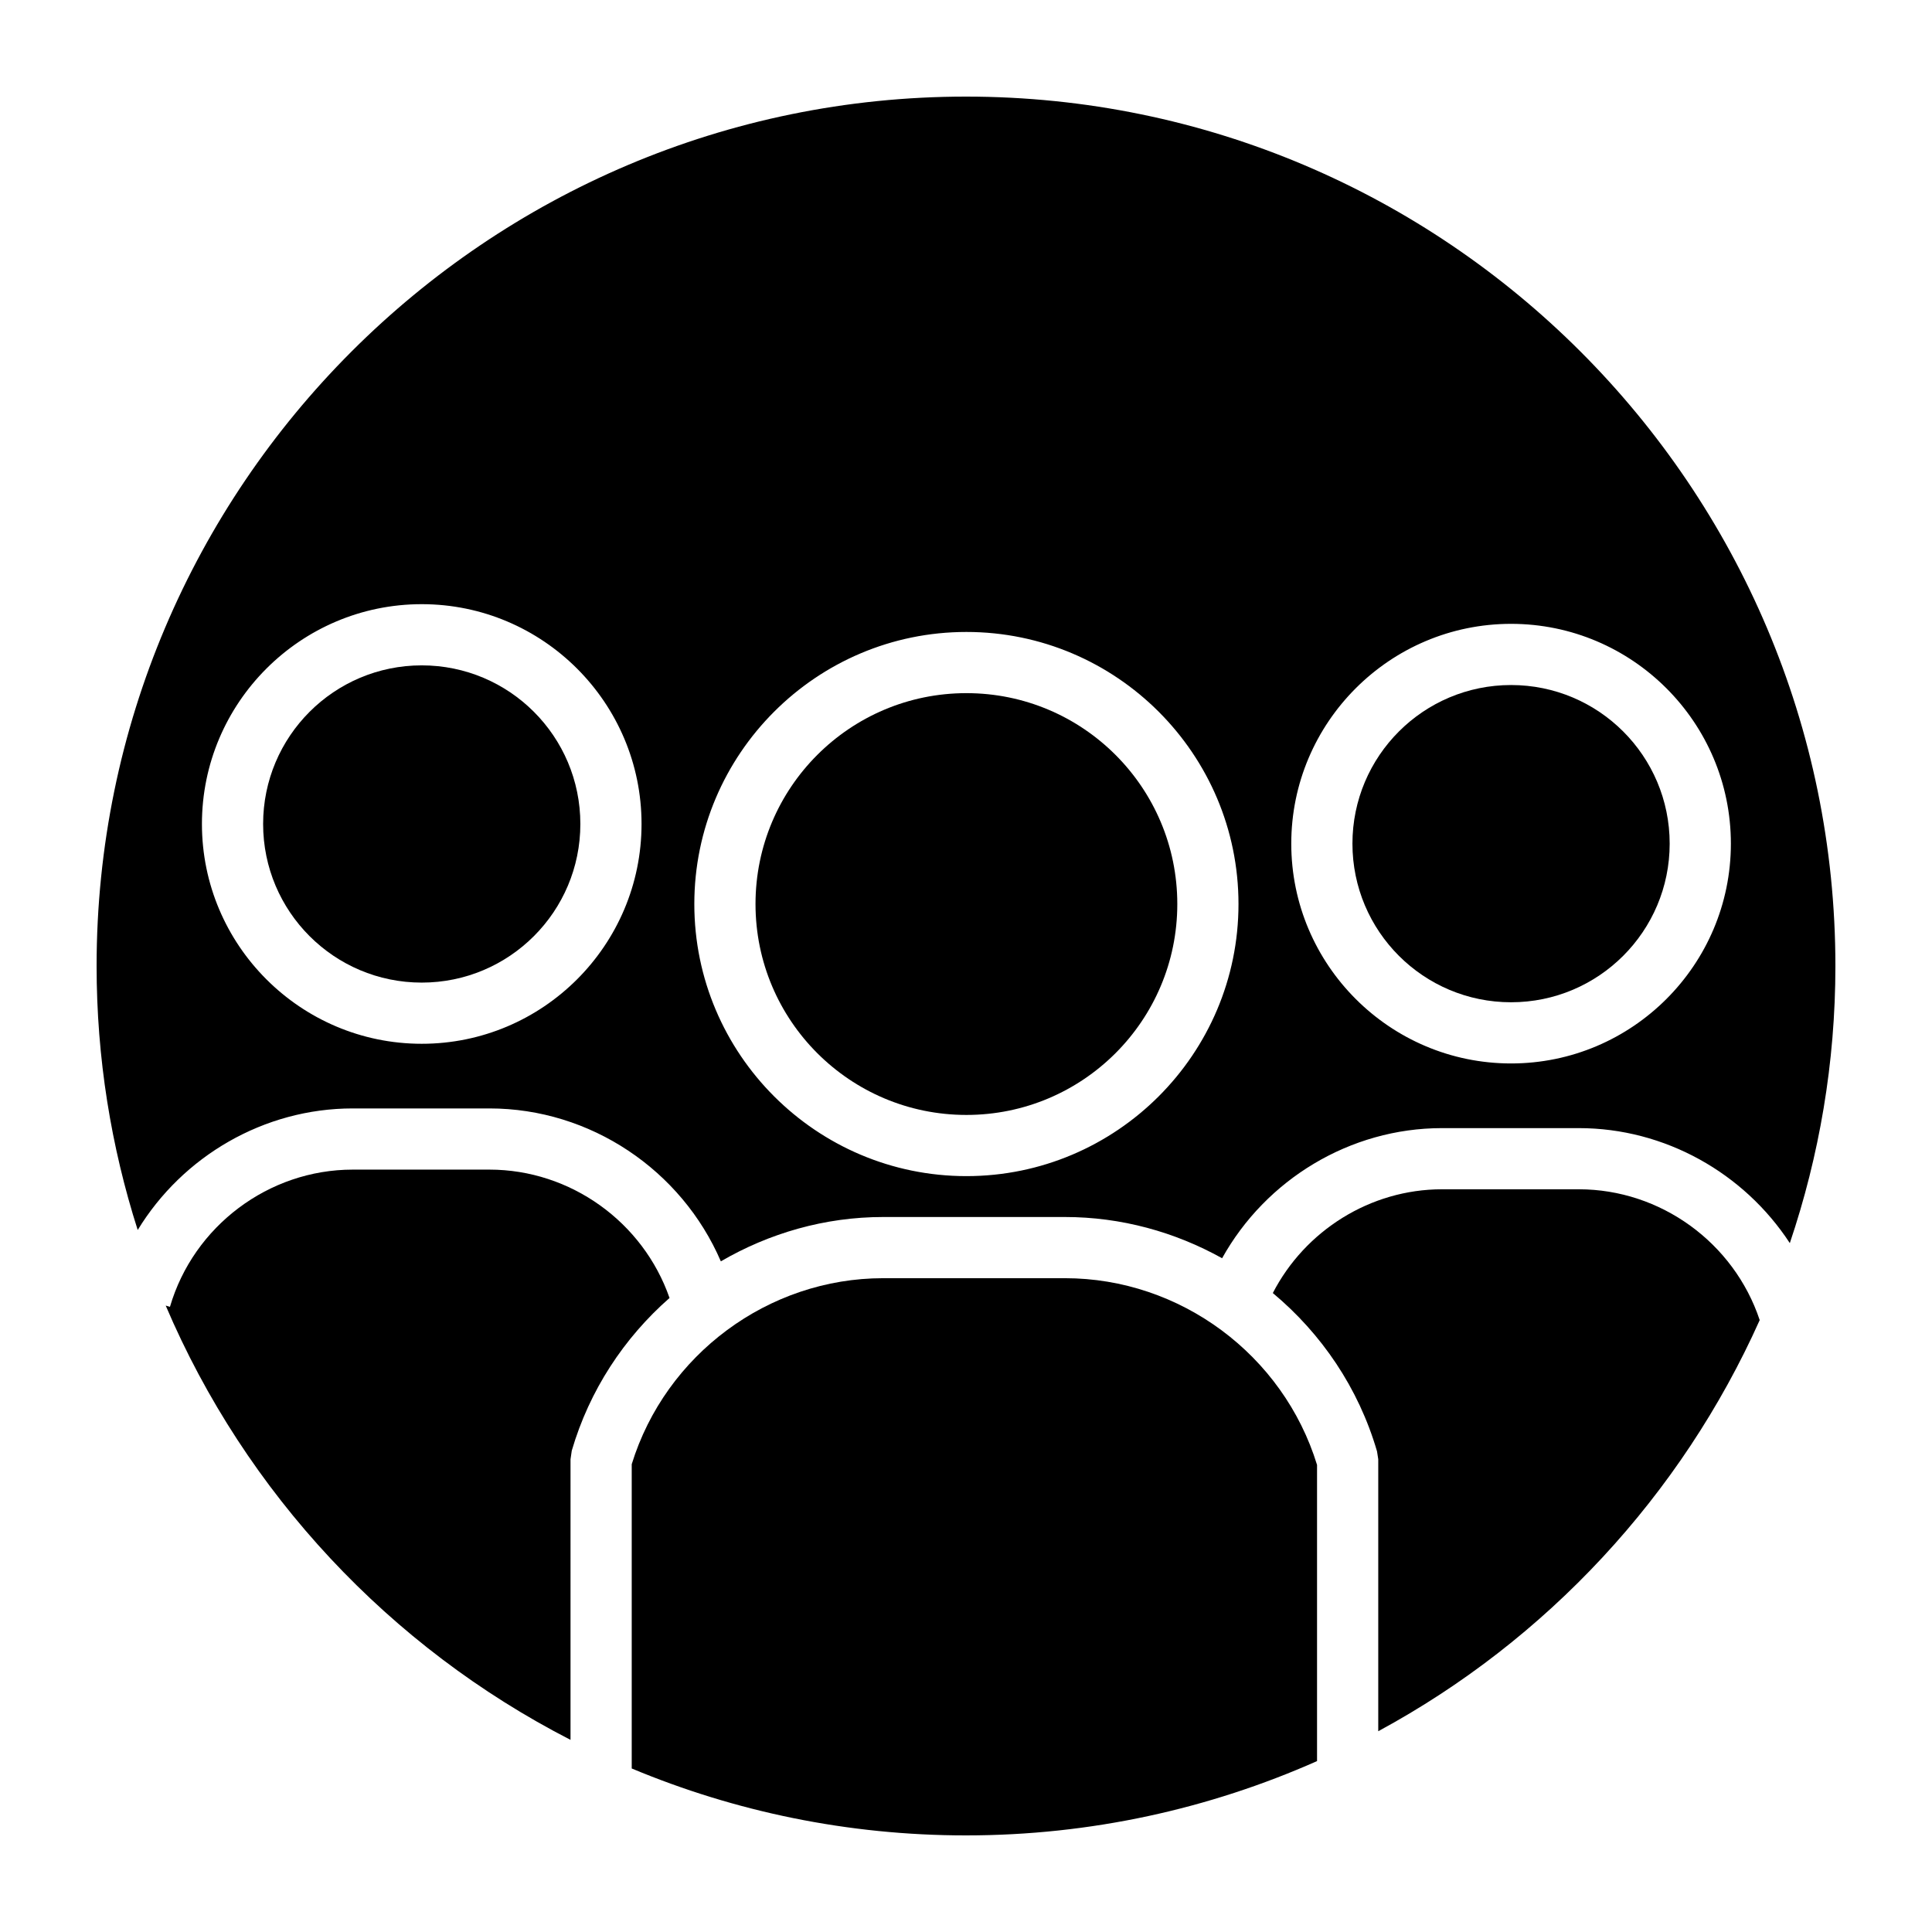 <svg height='100px' width='100px'  fill="#000000" xmlns="http://www.w3.org/2000/svg" xmlns:xlink="http://www.w3.org/1999/xlink" version="1.1" x="0px" y="0px" viewBox="0 0 100 100" enable-background="new 0 0 100 100" xml:space="preserve"><g display="none"><rect x="-300.877" y="-997.172" display="inline" fill="#000000" width="1370.931" height="1263.231"></rect></g><g><g><circle cx="21.829" cy="42.649" r="8.21"></circle><circle cx="50.021" cy="46.793" r="10.916"></circle><path d="M55.121,66.159h-9.409c-5.942,0-11.261,3.951-13.014,9.628v15.749C38.028,93.764,43.872,95,50,95    c6.464,0,12.609-1.381,18.17-3.846V75.823C66.422,70.125,61.088,66.159,55.121,66.159z"></path><circle cx="78.212" cy="43.667" r="8.21"></circle><path d="M91.082,68.328c-1.333-4.003-5.127-6.771-9.365-6.771H74.64c-3.716,0-7.092,2.139-8.759,5.371    c2.515,2.097,4.44,4.915,5.394,8.196l0.063,0.407v14.077C80.041,84.901,87.017,77.404,91.082,68.328z"></path><path d="M50,5C25.187,5,5,25.187,5,50c0,4.763,0.75,9.353,2.128,13.665c2.326-3.818,6.531-6.293,11.128-6.293h7.077    c5.228,0,9.942,3.189,11.978,7.915c2.504-1.459,5.384-2.295,8.4-2.295h9.409c2.91,0,5.694,0.774,8.136,2.134    c2.263-4.068,6.611-6.735,11.383-6.735h7.077c4.466,0,8.557,2.329,10.925,5.952C94.163,59.834,95,55.014,95,50    C95,25.187,74.813,5,50,5z M21.829,54.026c-6.273,0-11.377-5.104-11.377-11.377c0-6.273,5.104-11.377,11.377-11.377    c6.274,0,11.377,5.104,11.377,11.377C33.206,48.922,28.102,54.026,21.829,54.026z M50.021,60.876    c-7.765,0-14.083-6.318-14.083-14.083S42.255,32.71,50.021,32.71c7.766,0,14.083,6.318,14.083,14.083S57.786,60.876,50.021,60.876    z M89.59,43.667c0,6.273-5.104,11.377-11.377,11.377c-6.273,0-11.377-5.104-11.377-11.377c0-6.274,5.104-11.377,11.377-11.377    C84.486,32.29,89.59,37.394,89.59,43.667z"></path><path d="M25.333,60.539h-7.077c-4.346,0-8.236,2.921-9.459,7.102l-0.22-0.064c4.139,9.717,11.605,17.681,20.953,22.478V75.532    l0.064-0.444c0.915-3.13,2.71-5.844,5.061-7.905C33.285,63.248,29.527,60.539,25.333,60.539z"></path></g></g></svg>